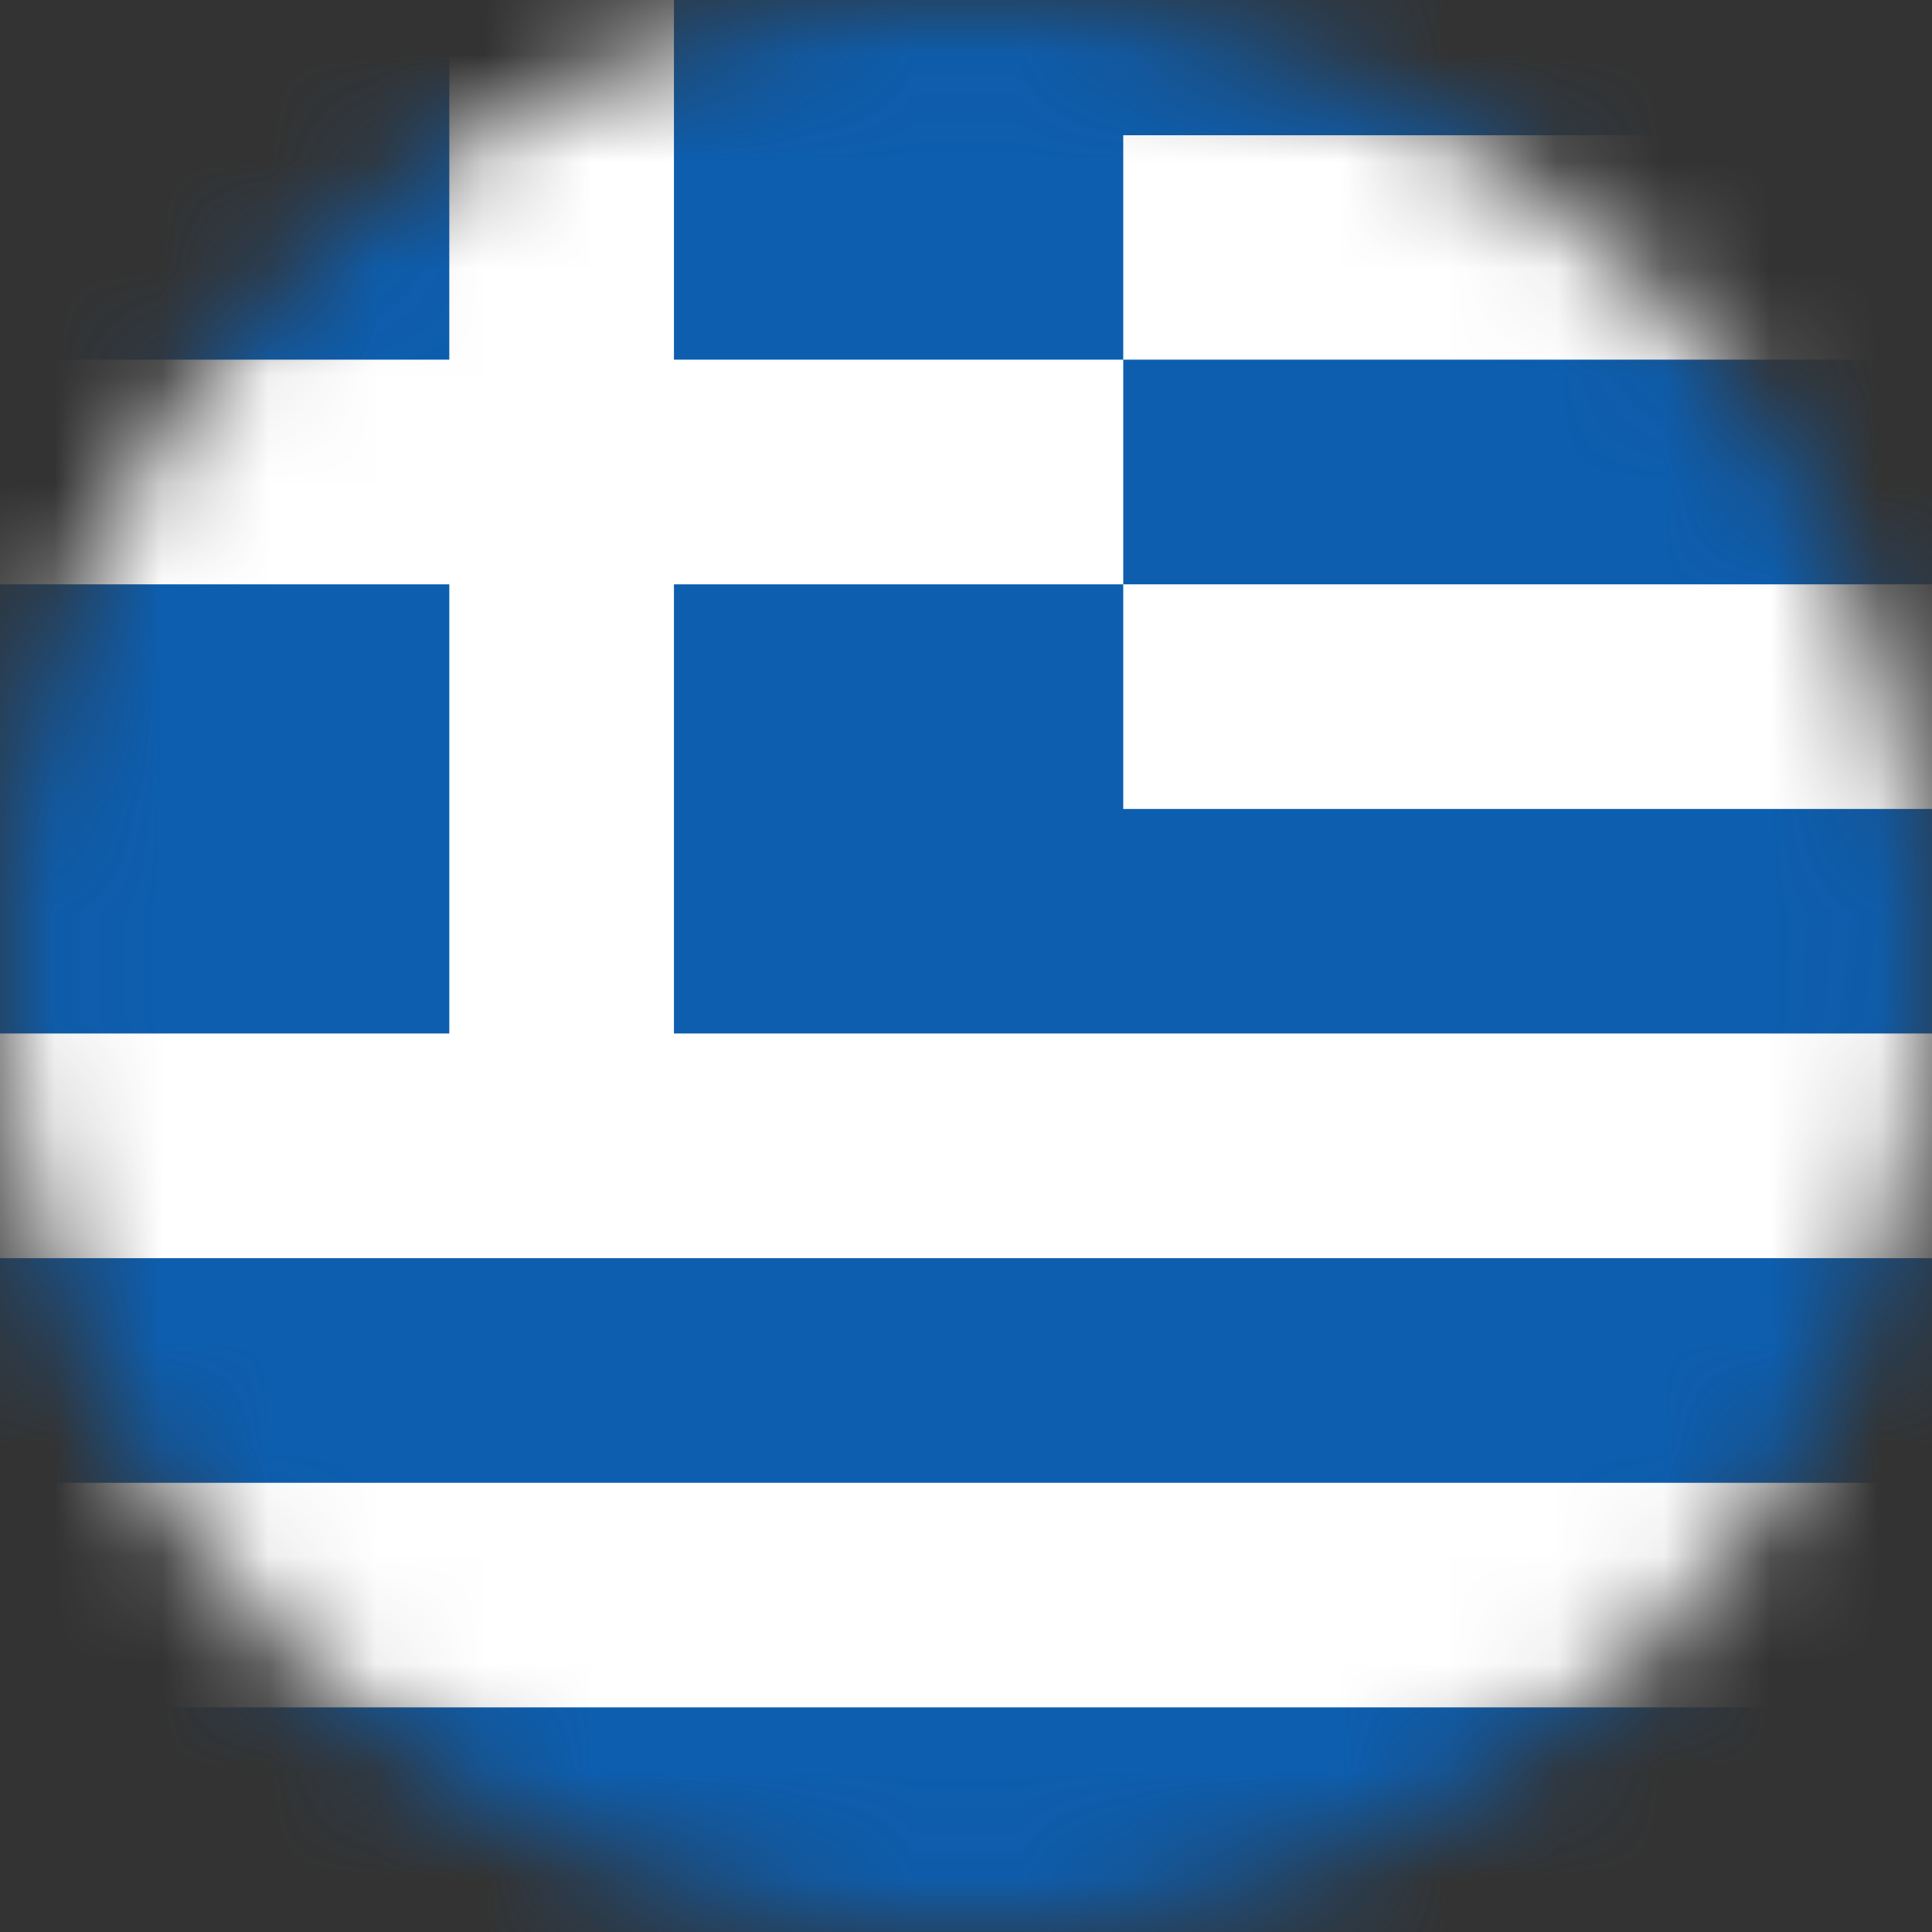 <svg width="18" height="18" fill="none" xmlns="http://www.w3.org/2000/svg"><rect width="100%" height="100%" fill="#333333" stroke="none"/><mask id="a" style="mask-type:alpha" maskUnits="userSpaceOnUse" x="0" y="0" width="18" height="18"><circle cx="9" cy="9" r="9" fill="#D9D9D9"/></mask><g mask="url(#a)"><path d="M28.255-.834H0V18h28.255V-.834z" fill="#0D5EAF"/><path fill-rule="evenodd" clip-rule="evenodd" d="M4.186 3.351V-.834h2.093v4.185h4.186v2.093H6.279v4.185h21.976v2.093H0V9.629h4.186V5.444H0V3.351h4.186zm6.279 0h17.79V1.26h-17.79V3.35zm0 2.093v2.093h17.79V5.444h-17.79zm17.79 10.463H0v-2.092h28.255v2.092z" fill="#fff"/></g></svg>